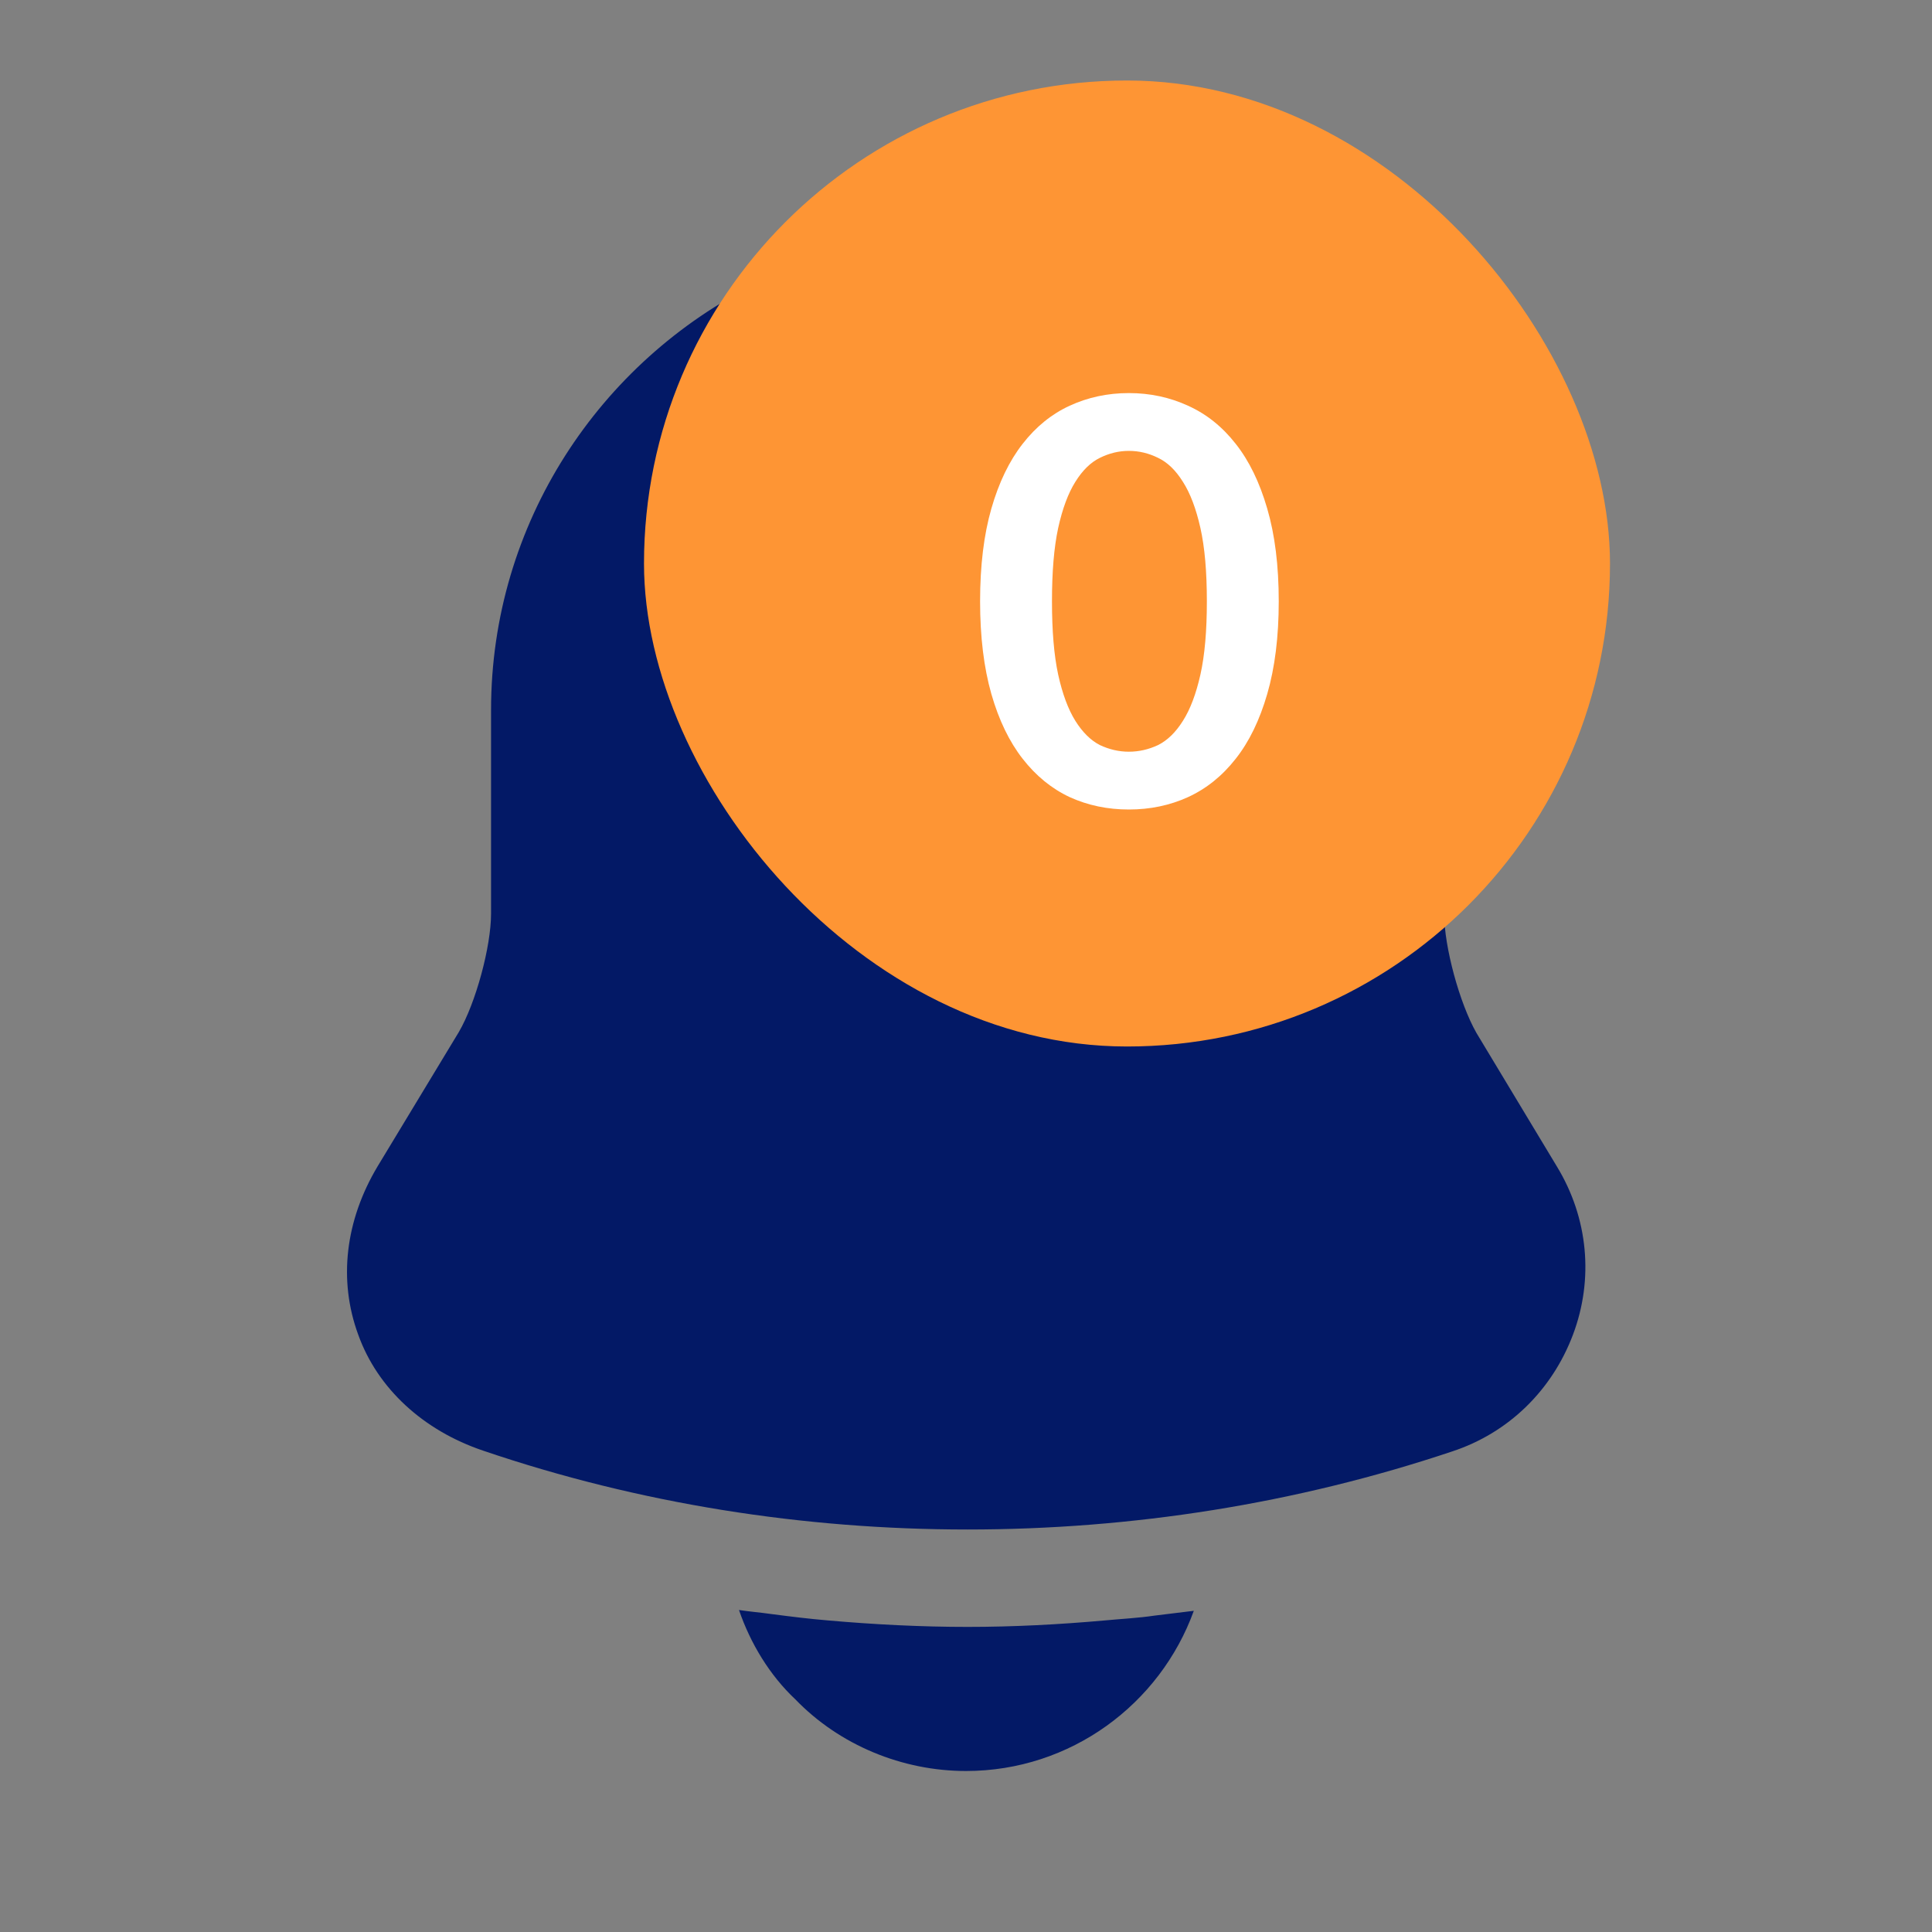 <svg width="24" height="24" viewBox="0 0 24 24" fill="none" xmlns="http://www.w3.org/2000/svg">
<rect x="0" y="0" width="24" height="24" fill="#808080" stroke="none"/>
<path d="M19.34 14.49L18.34 12.83C18.13 12.46 17.94 11.76 17.94 11.35V8.82C17.94 6.47 16.56 4.44 14.57 3.49C14.05 2.57 13.09 2 11.99 2C10.9 2 9.92 2.59 9.4 3.52C7.45 4.49 6.1 6.5 6.1 8.82V11.35C6.1 11.76 5.91 12.46 5.7 12.82L4.69 14.49C4.29 15.16 4.2 15.9 4.45 16.58C4.69 17.25 5.26 17.77 6 18.02C7.94 18.68 9.98 19 12.02 19C14.06 19 16.1 18.68 18.04 18.03C18.74 17.8 19.28 17.27 19.54 16.58C19.8 15.89 19.73 15.13 19.34 14.49Z" fill="#031966"/>
<path d="M14.83 20.01C14.41 21.17 13.3 22 12 22C11.21 22 10.43 21.68 9.88 21.11C9.56 20.81 9.32 20.41 9.18 20C9.31 20.02 9.44 20.03 9.58 20.05C9.81 20.08 10.05 20.11 10.29 20.13C10.86 20.18 11.44 20.21 12.02 20.21C12.59 20.21 13.16 20.18 13.72 20.13C13.93 20.11 14.14 20.1 14.34 20.07C14.5 20.05 14.66 20.03 14.83 20.01Z" fill="#031966"/>
<rect x="8" y="1" width="12" height="12" rx="6" fill="#FE9534"/>
<path d="M15.885 7.47C15.885 7.91 15.837 8.294 15.742 8.621C15.648 8.945 15.518 9.214 15.35 9.426C15.184 9.638 14.987 9.797 14.758 9.902C14.532 10.005 14.287 10.056 14.023 10.056C13.759 10.056 13.514 10.005 13.288 9.902C13.064 9.797 12.869 9.638 12.704 9.426C12.538 9.214 12.408 8.945 12.315 8.621C12.222 8.294 12.175 7.91 12.175 7.47C12.175 7.026 12.222 6.642 12.315 6.318C12.408 5.994 12.538 5.725 12.704 5.513C12.869 5.301 13.064 5.143 13.288 5.04C13.514 4.936 13.759 4.883 14.023 4.883C14.287 4.883 14.532 4.936 14.758 5.04C14.987 5.143 15.184 5.301 15.35 5.513C15.518 5.725 15.648 5.994 15.742 6.318C15.837 6.642 15.885 7.026 15.885 7.47ZM14.992 7.47C14.992 7.103 14.966 6.8 14.912 6.559C14.858 6.319 14.786 6.128 14.695 5.986C14.606 5.843 14.504 5.744 14.387 5.688C14.27 5.63 14.149 5.601 14.023 5.601C13.899 5.601 13.779 5.63 13.662 5.688C13.548 5.744 13.447 5.843 13.358 5.986C13.269 6.128 13.198 6.319 13.145 6.559C13.093 6.8 13.068 7.103 13.068 7.47C13.068 7.836 13.093 8.139 13.145 8.38C13.198 8.62 13.269 8.811 13.358 8.954C13.447 9.096 13.548 9.196 13.662 9.255C13.779 9.31 13.899 9.338 14.023 9.338C14.149 9.338 14.27 9.31 14.387 9.255C14.504 9.196 14.606 9.096 14.695 8.954C14.786 8.811 14.858 8.62 14.912 8.38C14.966 8.139 14.992 7.836 14.992 7.47Z" fill="white"/>
</svg>
